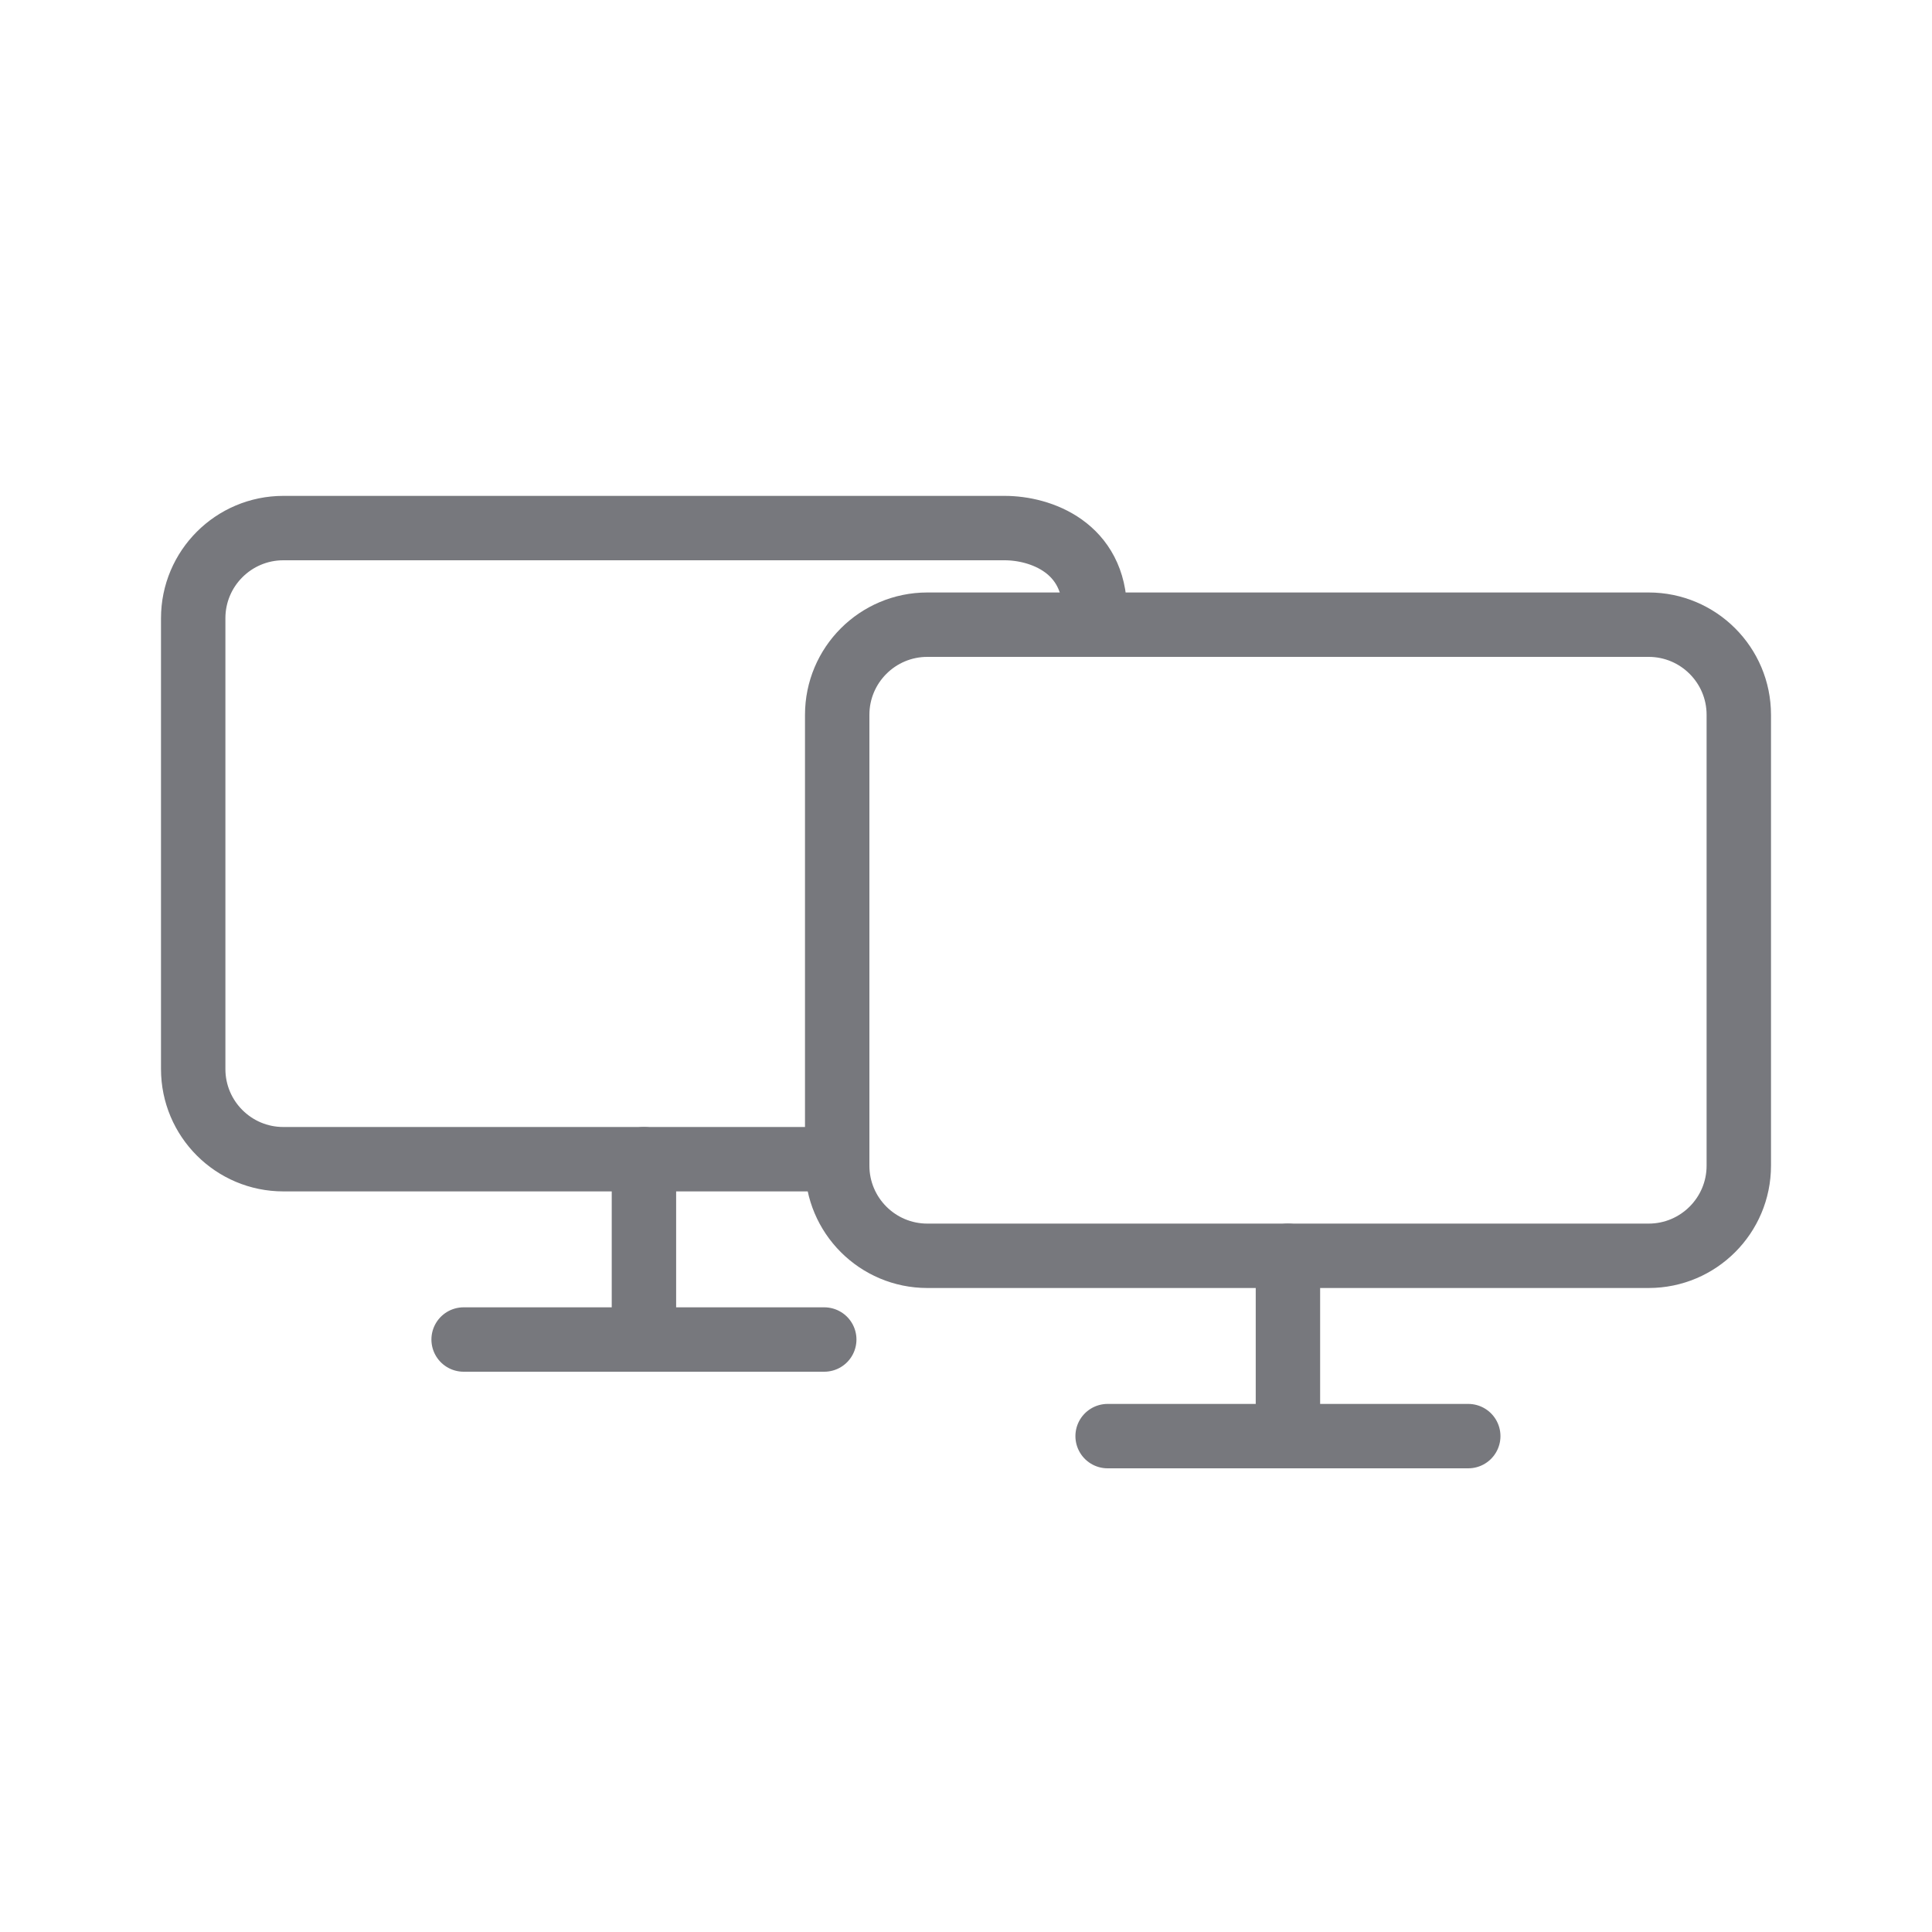 <svg xmlns="http://www.w3.org/2000/svg" width="60" height="60" viewBox="0 0 60 60" fill="none">
    <path
        d="M25.2 36H8.8C7.254 36 6 34.746 6 33.2V19.2C6 17.654 7.254 16.4 8.8 16.4H31.2C32.317 16.4 34 17 34 19"
        stroke="#77787D" stroke-width="2" stroke-linecap="round" stroke-linejoin="round" />
    <path d="M14.398 41.6H25.598M19.998 36V41.6" stroke="#77787D" stroke-width="2" stroke-linecap="round"
        stroke-linejoin="round" />
    <path
        d="M51.2 19.4H28.8C27.254 19.4 26 20.654 26 22.2V36.2C26 37.746 27.254 39 28.8 39H51.2C52.746 39 54 37.746 54 36.2V22.2C54 20.654 52.746 19.4 51.2 19.4Z"
        stroke="#77787D" stroke-width="2" stroke-linecap="round" stroke-linejoin="round" />
    <path d="M34.398 44.6H45.598M39.998 39V44.6" stroke="#77787D" stroke-width="2" stroke-linecap="round"
        stroke-linejoin="round" />
</svg>
